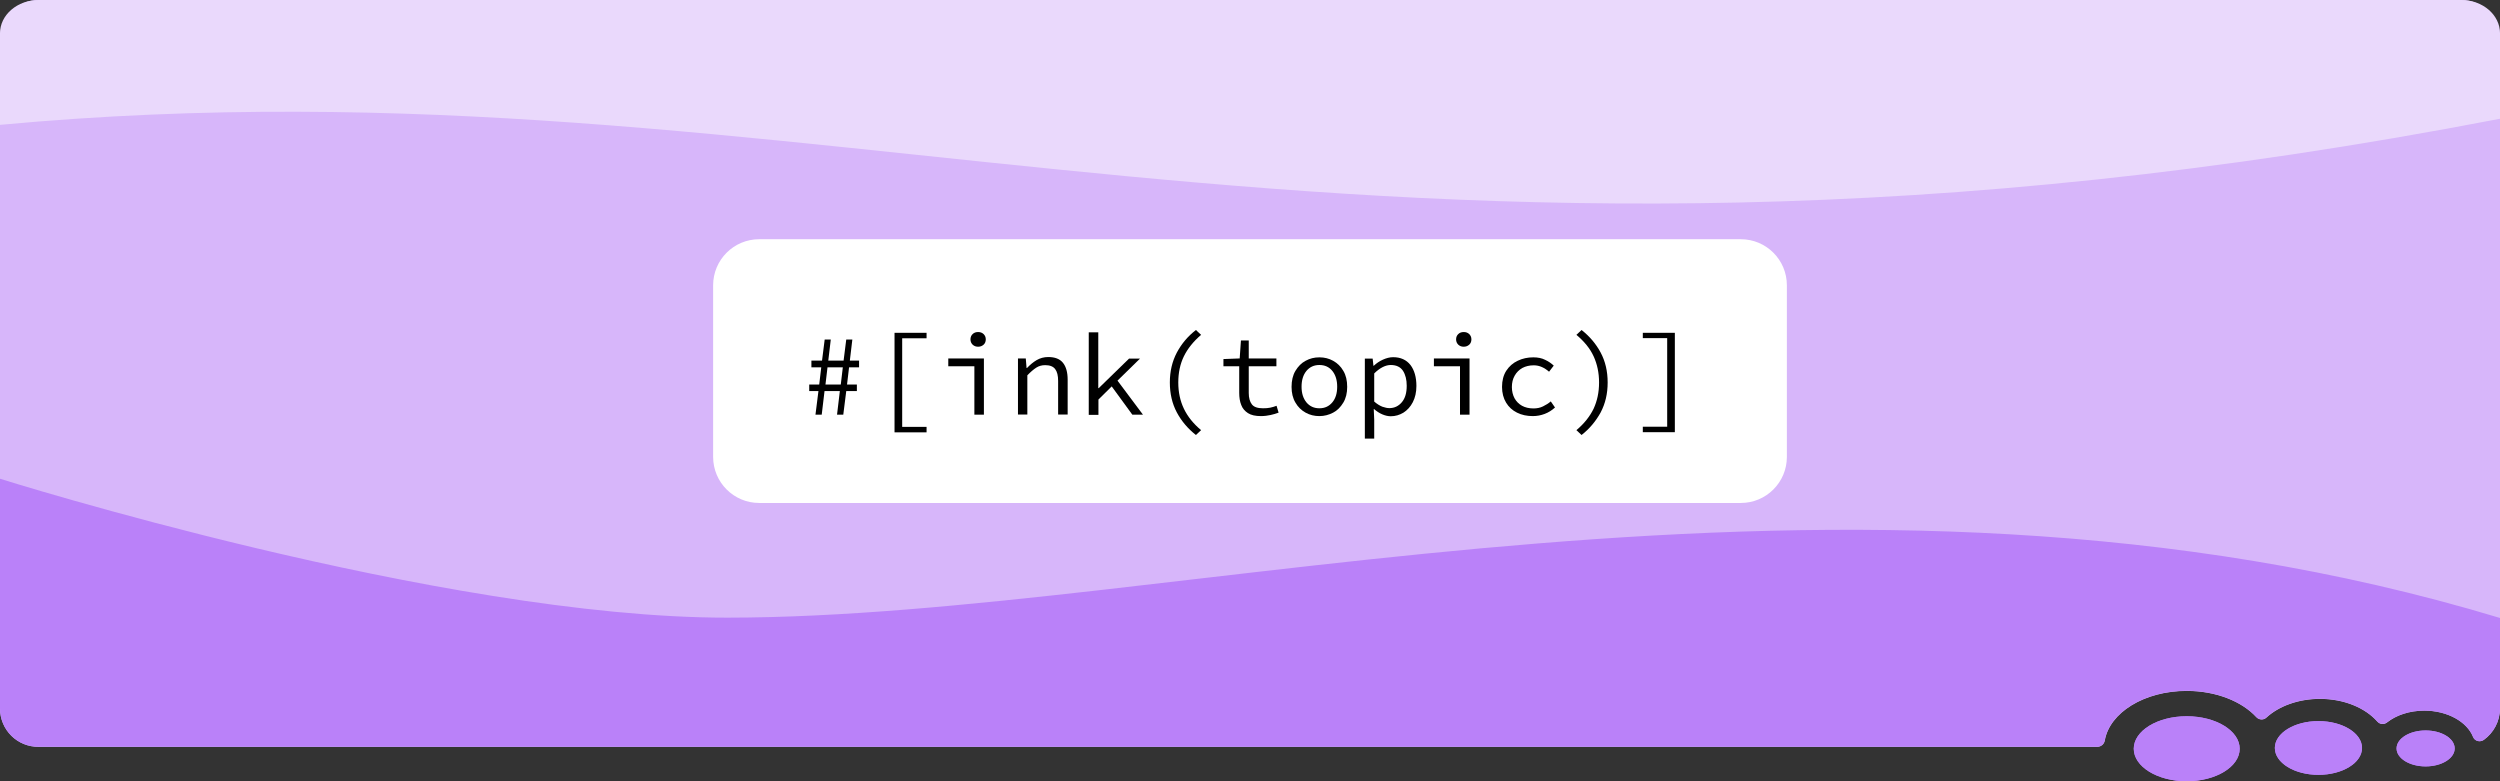 <?xml version="1.0" encoding="utf-8"?>
<!-- Generator: Adobe Illustrator 27.1.1, SVG Export Plug-In . SVG Version: 6.00 Build 0)  -->
<svg version="1.1" id="Layer_1" xmlns="http://www.w3.org/2000/svg" xmlns:xlink="http://www.w3.org/1999/xlink" x="0px" y="0px"
	 viewBox="0 0 1600 500" style="enable-background:new 0 0 1600 500;" xml:space="preserve">
<rect x="0" y="0" width="1600" height="500" fill="#333333" stroke="none"/>
<style type="text/css">
	.st0{fill-rule:evenodd;clip-rule:evenodd;fill:#D7B6FA;}
	.st1{fill-rule:evenodd;clip-rule:evenodd;fill:#BA81F9;}
	.st2{fill:#BA81F9;}
	.st3{fill:#EAD9FC;}
	.st4{fill-rule:evenodd;clip-rule:evenodd;fill:#FFFFFF;}
</style>
<g>
	<g>
		<g>
			<g>
				<path class="st0" d="M1600,24.8v428.5c0,8.3-4.1,15.7-10.3,20.2c-2.4,1.7-5.8,0.9-6.9-1.9c-3.9-9.7-16.4-16.8-31.2-16.8
					c-9.5,0-18,2.9-23.9,7.6c-1.9,1.5-4.6,1.3-6.2-0.6c-7.7-8.7-21.2-14.5-36.7-14.5c-13.9,0-26.4,4.7-34.3,12
					c-1.8,1.7-4.7,1.5-6.4-0.3c-9.3-10.1-25.8-16.8-44.6-16.8c-27.1,0-49.3,13.9-52.4,31.7c-0.4,2.4-2.5,4.1-4.9,4.1l-1317.2,0
					C11.1,478.2,0,467.1,0,453.4V24.8C0,11.1,11.1,0,24.8,0h1550.3C1588.9,0,1600,11.1,1600,24.8z"/>
			</g>
			<g>
				<ellipse class="st1" cx="1399.5" cy="479.2" rx="33.9" ry="20.8"/>
				<ellipse class="st1" cx="1483.8" cy="478.7" rx="27.9" ry="17.2"/>
				<ellipse class="st1" cx="1552.4" cy="479" rx="18.6" ry="11.5"/>
			</g>
		</g>
	</g>
	<path class="st2" d="M1600,395.5v57.8c0,8.3-4.1,15.7-10.4,20.2c-2.4,1.7-5.8,0.9-6.9-1.9c-3.9-9.7-16.4-16.8-31.2-16.8
		c-9.5,0-18,2.9-23.9,7.5c-1.9,1.5-4.6,1.2-6.2-0.6c-7.7-8.7-21.2-14.5-36.7-14.5c-13.9,0-26.4,4.7-34.3,12
		c-1.8,1.7-4.7,1.6-6.4-0.3c-9.3-10.1-25.8-16.8-44.6-16.8c-27.1,0-49.3,13.9-52.4,31.7c-0.4,2.4-2.5,4.1-4.9,4.1l-1317.2,0
		C11.1,478.2,0,467.1,0,453.4V306.4c0,0,282.7,89,465.5,88.9C755,395.2,1180.6,268.7,1600,395.5z"/>
	<path class="st3" d="M0,21.3l0,58.6C526.8,31,864.3,217.9,1600,76V21.3c0-11.8-11.1-21.3-24.8-21.3L24.8,0C11.1,0,0,9.5,0,21.3z"/>
	<g>
		<g>
			<path class="st4" d="M1114.1,321.9H485.9c-16.3,0-29.5-13.2-29.5-29.5V182.6c0-16.3,13.2-29.5,29.5-29.5h628.2
				c16.3,0,29.5,13.2,29.5,29.5v109.8C1143.6,308.7,1130.4,321.9,1114.1,321.9z"/>
		</g>
		<g>
			<path d="M521.9,265.4l1.9-15.1h-5.9v-4.2h6.4l1.3-11h-6.3v-4.3h6.8l1.7-13.5h3.9l-1.6,13.5h9.8l1.7-13.5h3.9l-1.6,13.5h5.9v4.3
				h-6.4l-1.3,11h6.3v4.2h-6.8l-1.9,15.1h-4l1.8-15.1h-9.8l-1.8,15.1H521.9z M528.3,246.1h9.8l1.3-11h-9.8L528.3,246.1z"/>
			<path d="M572.5,276.6V213H593v3.5h-15.6v56.7H593v3.5H572.5z"/>
			<path d="M623.6,265.4v-31h-16.7v-5h22.8v36H623.6z M626,221.9c-1.4,0-2.5-0.4-3.5-1.3c-0.9-0.9-1.4-2-1.4-3.4
				c0-1.4,0.5-2.6,1.4-3.4c0.9-0.9,2.1-1.3,3.5-1.3c1.4,0,2.5,0.4,3.5,1.3c0.9,0.9,1.4,2,1.4,3.4c0,1.4-0.5,2.6-1.4,3.4
				C628.5,221.5,627.3,221.9,626,221.9z"/>
			<path d="M651.5,265.4v-36h5l0.5,6.1h0.3c1.9-2,3.9-3.7,6.1-5c2.2-1.3,4.7-2,7.5-2c4.2,0,7.4,1.2,9.4,3.7c2,2.5,3,6.1,3,10.8v22.3
				h-6.1v-21.5c0-3.4-0.6-5.9-1.9-7.6c-1.3-1.7-3.4-2.5-6.4-2.5c-2.1,0-4,0.5-5.7,1.6c-1.7,1.1-3.6,2.7-5.7,4.9v25.1H651.5z"/>
			<path d="M696.8,265.4v-52.7h6.1v35.7h0.3l19.4-18.9h7l-14.4,14.1l16.3,21.8h-6.8l-13.2-18.1l-8.5,8.4v9.8H696.8z"/>
			<path d="M765.4,278.4c-5.1-4-9.2-8.8-12.2-14.4c-3-5.6-4.5-12-4.5-19.2c0-7.2,1.5-13.5,4.5-19.2c3-5.6,7-10.4,12.2-14.4l3.3,3.1
				c-4.9,4.2-8.6,8.8-11,13.7s-3.6,10.5-3.6,16.8c0,6.2,1.2,11.8,3.6,16.8s6,9.5,11,13.7L765.4,278.4z"/>
			<path d="M807,266.3c-3.5,0-6.3-0.6-8.3-1.9c-2-1.3-3.5-3-4.3-5.2c-0.9-2.2-1.3-4.8-1.3-7.8v-17h-10.1v-4.6l10.4-0.4l0.8-11.5h5
				v11.5h17.7v5h-17.7v17.1c0,3.2,0.7,5.6,2,7.3c1.3,1.7,3.7,2.5,7.1,2.5c1.7,0,3.3-0.1,4.7-0.4c1.4-0.3,2.7-0.7,4-1.2l1.3,4.4
				c-1.6,0.6-3.3,1.1-5.1,1.5S809.2,266.3,807,266.3z"/>
			<path d="M844.4,266.3c-3.2,0-6.1-0.7-8.8-2.2c-2.7-1.5-4.9-3.6-6.5-6.4c-1.7-2.8-2.5-6.2-2.5-10.1c0-4,0.8-7.5,2.5-10.3
				c1.7-2.8,3.8-5,6.5-6.4c2.7-1.5,5.6-2.2,8.8-2.2c3.2,0,6.1,0.7,8.8,2.2c2.7,1.5,4.9,3.6,6.5,6.4c1.7,2.8,2.5,6.2,2.5,10.3
				c0,3.9-0.8,7.3-2.5,10.1c-1.7,2.8-3.8,5-6.5,6.4C850.5,265.5,847.6,266.3,844.4,266.3z M844.4,261.3c3.5,0,6.2-1.3,8.3-3.8
				c2.1-2.5,3.1-5.9,3.1-10c0-4.1-1-7.5-3.1-10.1c-2.1-2.6-4.9-3.8-8.3-3.8c-3.5,0-6.2,1.3-8.3,3.8c-2.1,2.6-3.1,5.9-3.1,10.1
				c0,4.1,1,7.4,3.1,10C838.2,260,840.9,261.3,844.4,261.3z"/>
			<path d="M873.5,280.6v-51.1h5l0.5,4.6h0.2c1.7-1.6,3.6-2.9,5.8-3.9c2.2-1,4.4-1.6,6.6-1.6c4.8,0,8.5,1.7,11.1,5
				c2.5,3.3,3.8,7.8,3.8,13.4c0,4-0.8,7.5-2.3,10.4c-1.5,2.9-3.5,5.1-6,6.7c-2.5,1.5-5.2,2.3-8.1,2.3c-1.7,0-3.5-0.4-5.4-1.2
				c-1.9-0.8-3.7-2-5.3-3.4h-0.2l0.3,6.8v12.1H873.5z M889.2,261.2c3.2,0,5.9-1.3,8-3.8c2.1-2.5,3.1-6,3.1-10.5
				c0-3.9-0.8-7.1-2.4-9.6c-1.6-2.4-4.2-3.7-7.8-3.7c-1.6,0-3.3,0.4-5.1,1.3c-1.8,0.9-3.6,2.2-5.5,4.1V257c1.7,1.5,3.5,2.6,5.2,3.3
				C886.5,260.9,887.9,261.2,889.2,261.2z"/>
			<path d="M934.4,265.4v-31h-16.7v-5h22.8v36H934.4z M936.8,221.9c-1.4,0-2.5-0.4-3.5-1.3c-0.9-0.9-1.4-2-1.4-3.4
				c0-1.4,0.5-2.6,1.4-3.4c0.9-0.9,2.1-1.3,3.5-1.3c1.4,0,2.5,0.4,3.5,1.3c0.9,0.9,1.4,2,1.4,3.4c0,1.4-0.5,2.6-1.4,3.4
				C939.3,221.5,938.1,221.9,936.8,221.9z"/>
			<path d="M981,266.3c-3.7,0-7.1-0.7-10.1-2.2c-3-1.5-5.3-3.6-7-6.4c-1.7-2.8-2.6-6.2-2.6-10.1c0-4,0.9-7.5,2.7-10.3
				c1.8-2.8,4.3-5,7.3-6.4c3.1-1.5,6.4-2.2,10-2.2c2.9,0,5.5,0.5,7.6,1.6c2.2,1,4,2.3,5.5,3.7l-3,3.9c-1.5-1.3-3-2.3-4.6-3
				c-1.6-0.7-3.3-1.1-5.2-1.1c-2.8,0-5.2,0.6-7.3,1.7c-2.1,1.2-3.7,2.8-4.9,4.9c-1.2,2.1-1.8,4.5-1.8,7.3c0,2.7,0.6,5.1,1.7,7.2
				c1.2,2.1,2.8,3.7,4.8,4.8s4.5,1.7,7.3,1.7c2.2,0,4.3-0.4,6.1-1.3c1.8-0.9,3.5-1.9,5-3.2l2.7,3.9c-2,1.8-4.2,3.2-6.6,4.1
				C986.2,265.8,983.7,266.3,981,266.3z"/>
			<path d="M1012.2,278.4l-3.3-3.1c5-4.2,8.6-8.8,11-13.7c2.3-5,3.5-10.5,3.5-16.8c0-6.2-1.2-11.8-3.5-16.8c-2.3-5-6-9.5-11-13.7
				l3.3-3.1c5.1,4,9.2,8.8,12.2,14.4c3,5.6,4.5,12,4.5,19.2c0,7.2-1.5,13.5-4.5,19.2C1021.3,269.6,1017.3,274.4,1012.2,278.4z"/>
			<path d="M1051.4,276.6v-3.5h15.6v-56.7h-15.6V213h20.5v63.6H1051.4z"/>
		</g>
	</g>
	<g>
		<ellipse class="st1" cx="1399.5" cy="479.2" rx="33.9" ry="20.8"/>
		<ellipse class="st1" cx="1483.8" cy="478.7" rx="27.9" ry="17.2"/>
		<ellipse class="st1" cx="1552.4" cy="479" rx="18.6" ry="11.5"/>
	</g>
</g>
</svg>
